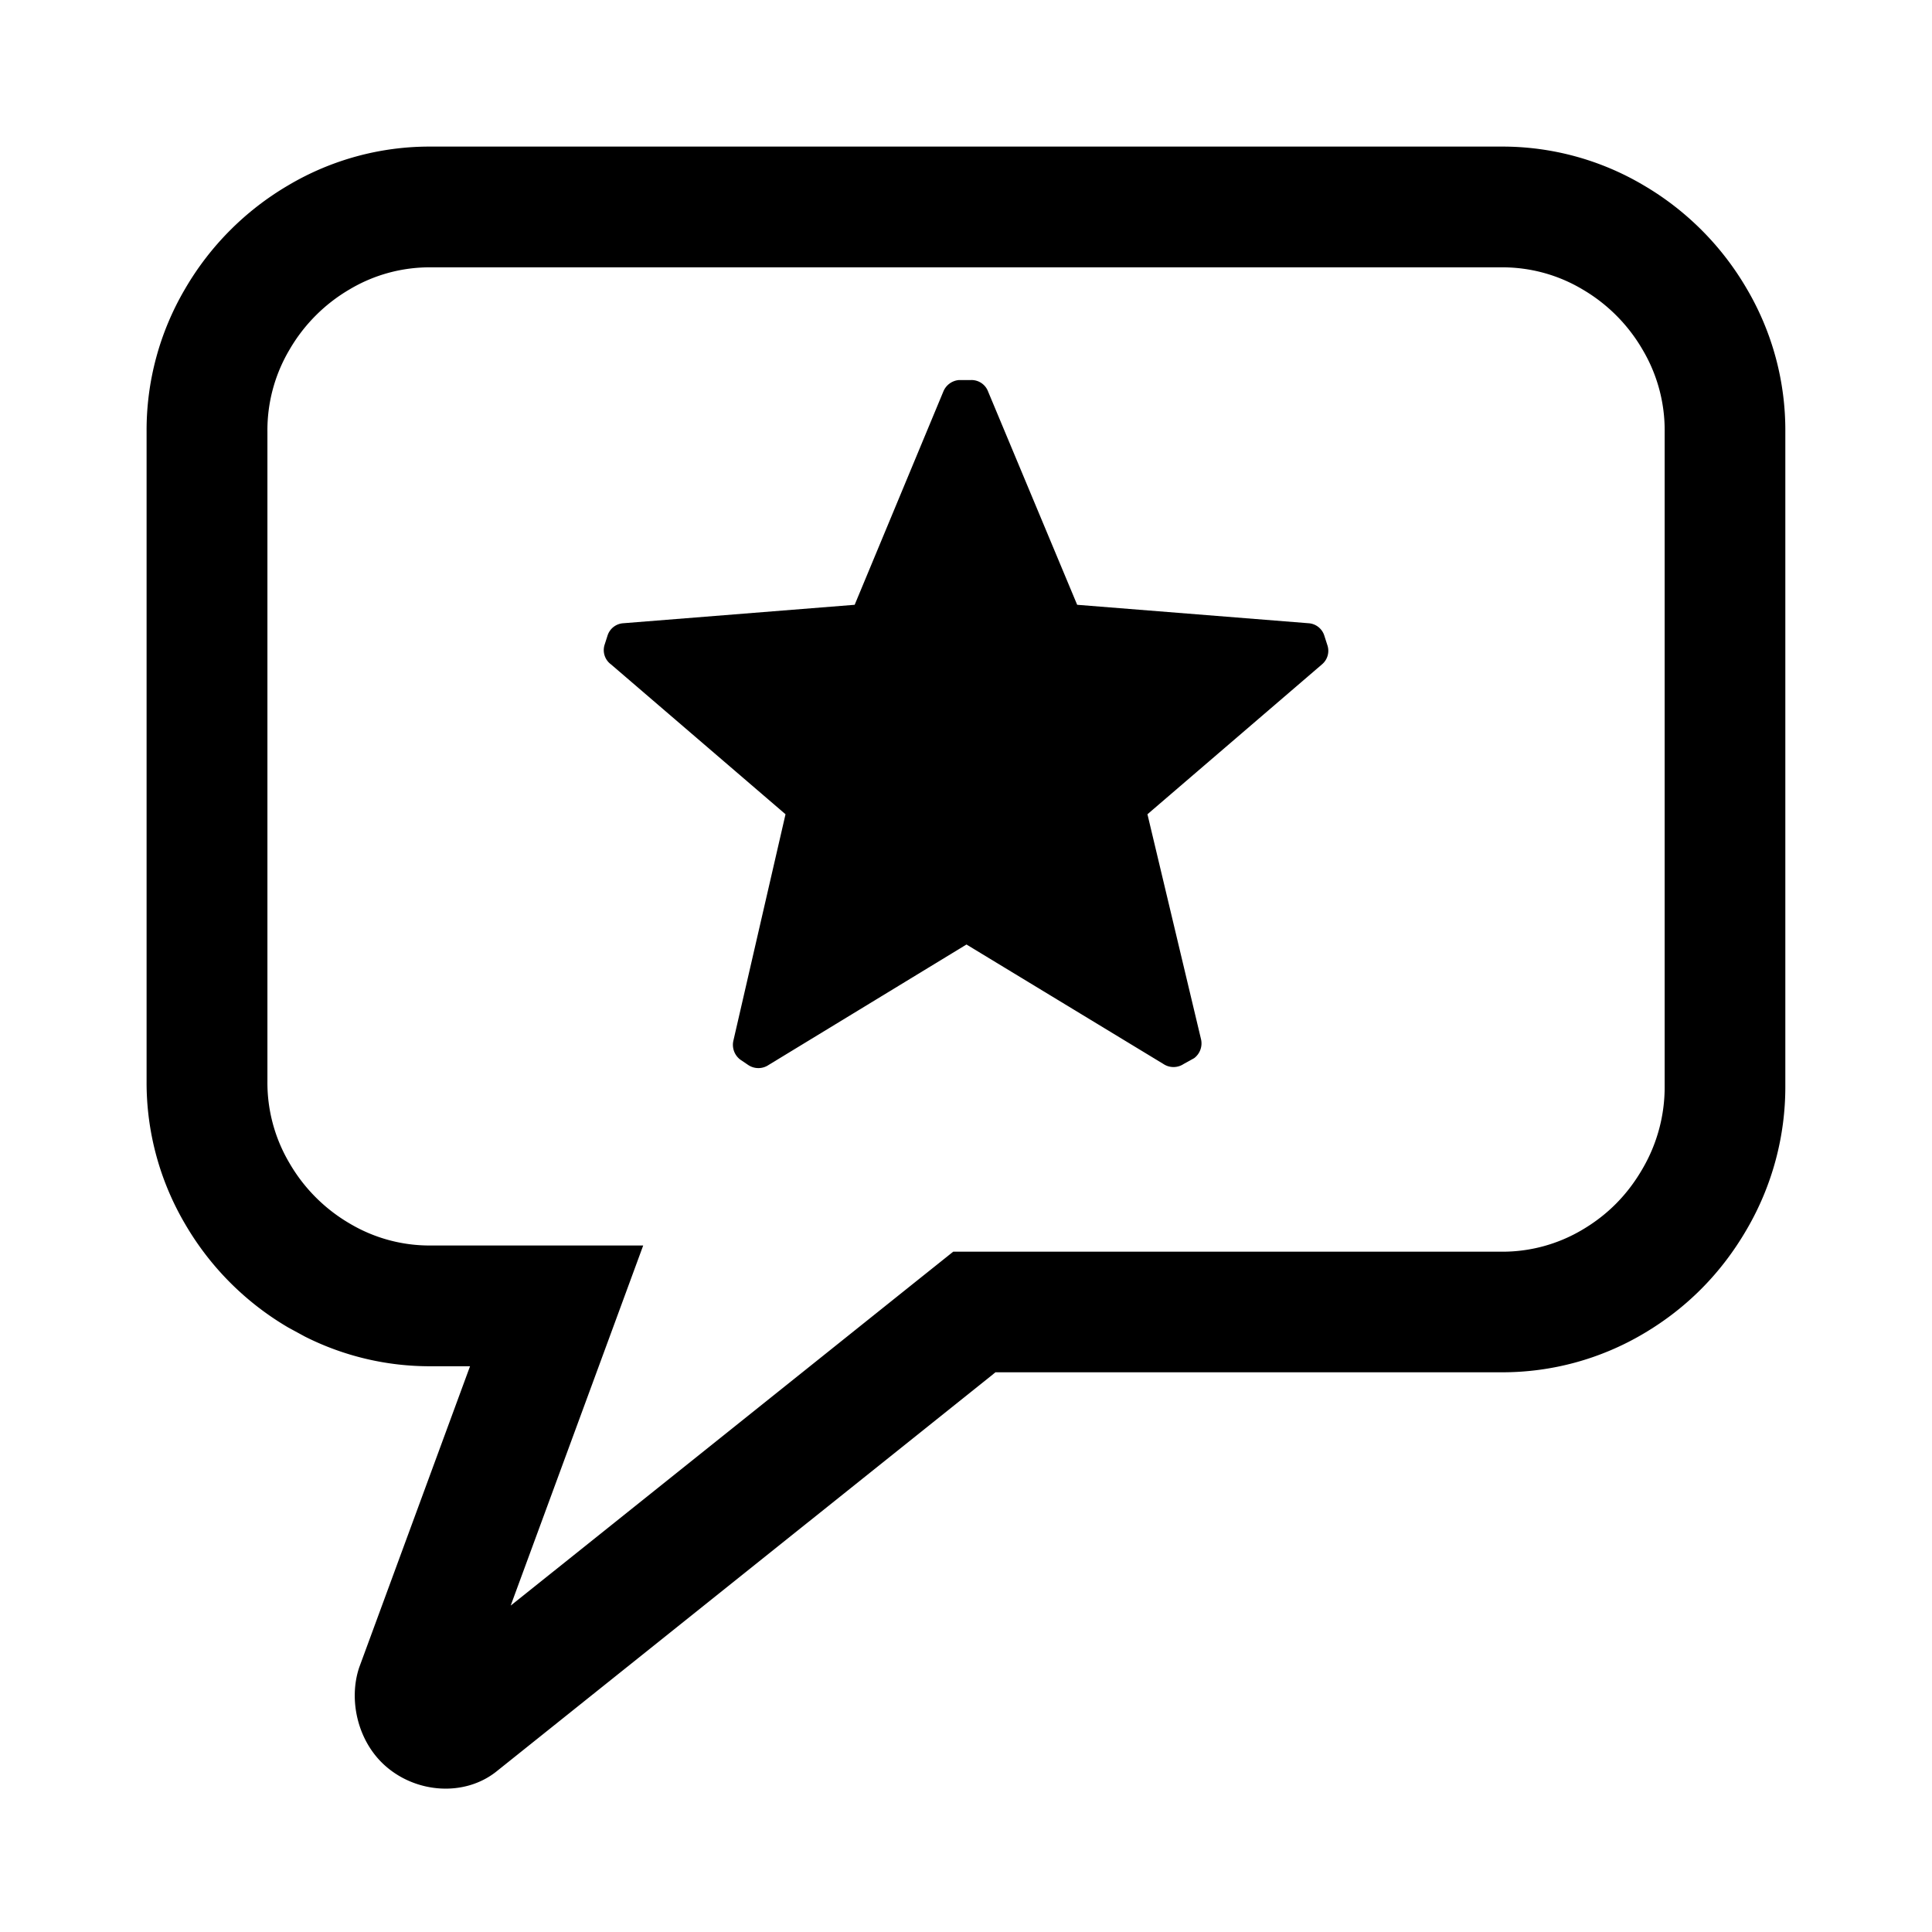 <svg xmlns="http://www.w3.org/2000/svg" viewBox="0 0 24 24"><path d="M18.646 1.821a3.44 3.44 0 0 1 1.772.481 3.57 3.57 0 0 1 1.281 1.285 3.46 3.46 0 0 1 .479 1.775v8.126a3.51 3.51 0 0 1-.477 1.78c-.315.545-.746.981-1.283 1.298a3.44 3.44 0 0 1-1.772.481h-6.28l-.064.052-6.144 4.914c-.392.304-.976.263-1.359-.066-.358-.307-.472-.83-.337-1.233l1.377-3.742h-.485a3.44 3.44 0 0 1-1.567-.369l-.206-.112a3.57 3.57 0 0 1-1.281-1.285 3.46 3.46 0 0 1-.479-1.775V5.362a3.46 3.46 0 0 1 .479-1.775 3.57 3.57 0 0 1 1.281-1.285 3.44 3.44 0 0 1 1.772-.481h13.292zm0 1.5H5.354a1.94 1.94 0 0 0-1.01.273 2.07 2.07 0 0 0-.749.752 1.96 1.96 0 0 0-.273 1.016v8.069a1.96 1.96 0 0 0 .273 1.016 2.07 2.07 0 0 0 .749.752 1.94 1.94 0 0 0 1.01.273H7.99l-.371 1.009-1.275 3.464.103-.082 1.871-1.496 1.1-.88 1.955-1.564.263-.21.205-.164h6.806a1.94 1.94 0 0 0 1.01-.273c.315-.186.561-.435.747-.757a2.01 2.01 0 0 0 .275-1.029V5.362a1.96 1.96 0 0 0-.273-1.016 2.07 2.07 0 0 0-.749-.752 1.94 1.94 0 0 0-1.01-.273zm-6.582 1.4a.22.22 0 0 1 .211.144l1.106 2.648 2.873.229a.22.22 0 0 1 .198.157l.036.112a.22.22 0 0 1-.067.243l-2.167 1.861.665 2.792a.23.23 0 0 1-.085.238l-.13.072c-.076.051-.176.051-.252 0l-2.446-1.484-2.459 1.497c-.076.051-.176.051-.252 0l-.099-.067a.23.23 0 0 1-.085-.238l.647-2.81-2.167-1.861a.22.22 0 0 1-.081-.243l.036-.112a.22.22 0 0 1 .198-.157l2.873-.229 1.101-2.648a.23.23 0 0 1 .196-.144h.15z"/></svg>
